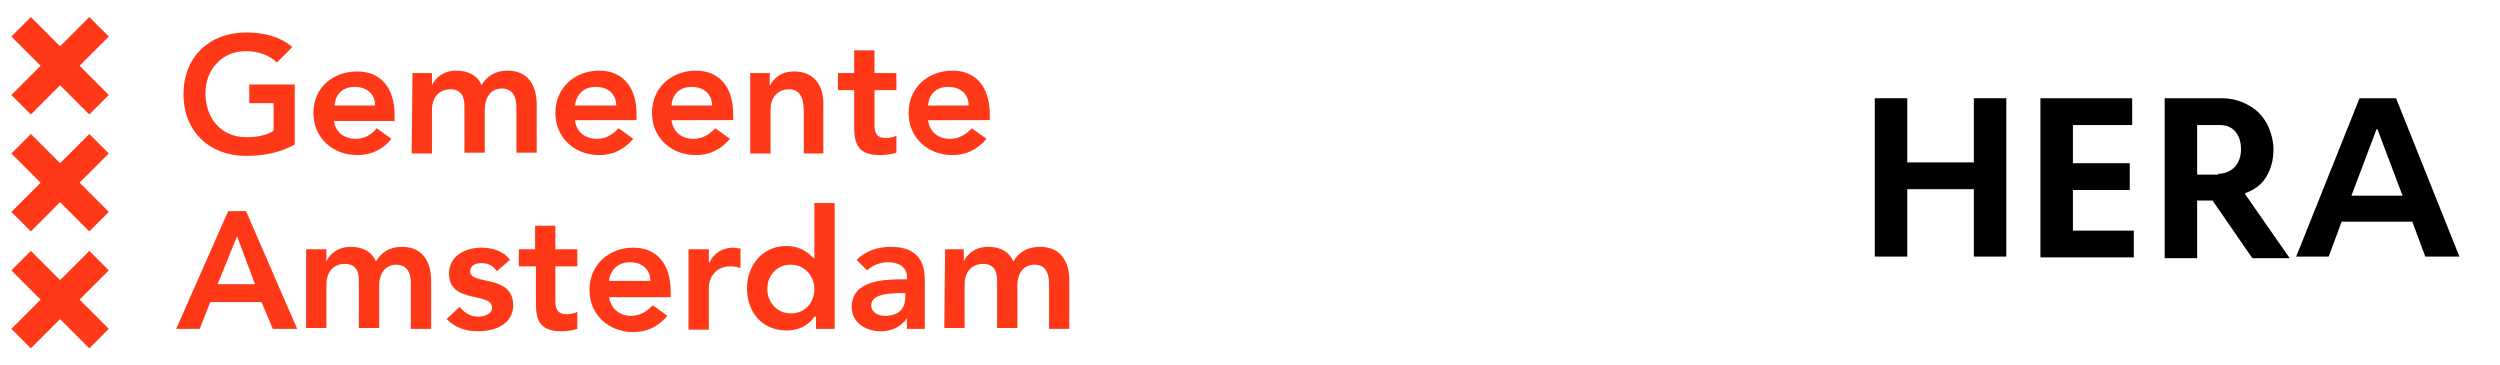 <?xml version="1.0" encoding="utf-8"?>
<!-- Generator: Adobe Illustrator 27.7.0, SVG Export Plug-In . SVG Version: 6.00 Build 0)  -->
<svg version="1.1" id="Layer_1" xmlns="http://www.w3.org/2000/svg" xmlns:xlink="http://www.w3.org/1999/xlink" x="0px" y="0px"
	 viewBox="0 0 307.9 45" style="enable-background:new 0 0 307.9 45;" xml:space="preserve">
<style type="text/css">
	.st0{fill:#FF3818;}
	.st1{fill-rule:evenodd;clip-rule:evenodd;fill:#FF3818;}
	.st2{fill:none;}
	.st3{enable-background:new    ;}
</style>
<g id="sponsorlogo">
	<path id="_x3C_Path_x3E_" class="st0" d="M1.4,40.5L5,36.9l-3.6-3.6l2.4-2.4l3.6,3.6l3.6-3.6l2.4,2.4l-3.6,3.6l3.6,3.6L11,42.9
		l-3.6-3.6l-3.6,3.6L1.4,40.5z"/>
	<path id="_x3C_Path_x3E__00000152977838681080560480000010360260676975044237_" class="st0" d="M1.4,11.7L5,8.1L1.4,4.5l2.4-2.4
		l3.6,3.6L11,2.1l2.4,2.4L9.8,8.1l3.6,3.6L11,14.1l-3.6-3.6l-3.6,3.6L1.4,11.7z"/>
	<path id="_x3C_Path_x3E__00000129206933252607057630000007895768096908552577_" class="st0" d="M1.4,26.1L5,22.5l-3.6-3.6l2.4-2.4
		l3.6,3.6l3.6-3.6l2.4,2.4l-3.6,3.6l3.6,3.6L11,28.5l-3.6-3.6l-3.6,3.6L1.4,26.1z"/>
	<g id="_x3C_Group_x3E_">
		<path id="_x3C_Compound_Path_x3E_" class="st0" d="M36.3,17.8c-1.8,1-3.8,1.4-6,1.4c-4.5,0-7.7-3-7.7-7.6C22.6,7,25.8,4,30.3,4
			c2.2,0,4.2,0.5,5.7,1.8l-1.9,1.9c-0.9-0.9-2.3-1.4-3.8-1.4c-3,0-5,2.3-5,5.2c0,3.1,2,5.4,5,5.4c1.3,0,2.5-0.2,3.4-0.8v-3.4h-3
			v-2.3h5.6V17.8z"/>
		<path id="_x3C_Compound_Path_x3E__00000161596440251888270690000013588337736079869332_" class="st1" d="M41.1,14.8
			c0.2,1.5,1.3,2.3,2.7,2.3c1.2,0,2-0.6,2.6-1.3l1.8,1.3c-1.1,1.4-2.6,2-4.2,2c-3,0-5.4-2.1-5.4-5.2S41,8.8,44,8.8
			c2.8,0,4.6,1.9,4.6,5.4v0.7h-7.5V14.8z M46.2,13c0-1.4-1-2.3-2.5-2.3s-2.4,0.9-2.5,2.3H46.2z"/>
		<path id="_x3C_Compound_Path_x3E__00000138546115232946445560000008551210774554340761_" class="st0" d="M50.8,9h2.4v1.5l0,0
			c0.4-0.9,1.4-1.8,3-1.8c1.5,0,2.6,0.6,3.1,1.8c0.7-1.2,1.8-1.8,3.2-1.8c2.6,0,3.6,1.9,3.6,4.2v5.9h-2.5v-5.6
			c0-1.2-0.4-2.3-1.8-2.3c-1.5,0-2.1,1.3-2.1,2.6v5.3h-2.5V13c0-1.2-0.5-2-1.7-2c-1.6,0-2.3,1.2-2.3,2.5v5.4h-2.5L50.8,9L50.8,9z"/>
		<path id="_x3C_Compound_Path_x3E__00000068644604678758858300000000006578992775008695_" class="st1" d="M70.8,14.8
			c0.2,1.5,1.3,2.3,2.7,2.3c1.2,0,2-0.6,2.7-1.3l1.8,1.3c-1.2,1.4-2.6,2-4.2,2c-3,0-5.4-2.1-5.4-5.2s2.4-5.2,5.4-5.2
			c2.8,0,4.6,1.9,4.6,5.4v0.7H70.8z M75.9,13c0-1.4-1-2.3-2.5-2.3S71,11.6,70.8,13H75.9z"/>
		<path id="_x3C_Compound_Path_x3E__00000025420827497773545580000009369315060901969538_" class="st1" d="M82.7,14.8
			c0.2,1.5,1.3,2.3,2.7,2.3c1.2,0,2-0.6,2.7-1.3l1.8,1.3c-1.2,1.4-2.6,2-4.2,2c-3,0-5.4-2.1-5.4-5.2s2.4-5.2,5.4-5.2
			c2.8,0,4.6,1.9,4.6,5.4v0.7H82.7z M87.7,13c0-1.4-1-2.3-2.5-2.3s-2.4,0.9-2.5,2.3H87.7z"/>
		<path id="_x3C_Compound_Path_x3E__00000160879508241201406500000016316859161504481168_" class="st0" d="M92.5,9h2.3v1.6l0,0
			c0.5-1,1.4-1.8,3-1.8c2.6,0,3.6,1.9,3.6,3.9v6.2H99v-5c0-1.1-0.1-2.9-1.8-2.9c-1.6,0-2.3,1.2-2.3,2.5v5.4h-2.5V9H92.5z"/>
		<path id="_x3C_Compound_Path_x3E__00000106121242846757785640000007471039612523291282_" class="st0" d="M103.2,11.1V9h2V6.2h2.5
			V9h2.7v2.1h-2.7v4.3c0,1,0.3,1.6,1.4,1.6c0.4,0,1-0.1,1.3-0.3v2.1c-0.5,0.2-1.4,0.3-2,0.3c-2.6,0-3.2-1.2-3.2-3.5v-4.5H103.2z"/>
		<path id="_x3C_Compound_Path_x3E__00000070799157981319203570000014583090680205462966_" class="st1" d="M114.3,14.8
			c0.2,1.5,1.3,2.3,2.7,2.3c1.2,0,2-0.6,2.7-1.3l1.8,1.3c-1.2,1.4-2.6,2-4.2,2c-3,0-5.4-2.1-5.4-5.2s2.4-5.2,5.4-5.2
			c2.8,0,4.6,1.9,4.6,5.4v0.7H114.3z M119.3,13c0-1.4-1-2.3-2.5-2.3s-2.4,0.9-2.5,2.3H119.3z"/>
	</g>
	<g id="_x3C_Group_x3E__00000096756785418488662000000017886775151796138140_">
		<path id="_x3C_Compound_Path_x3E__00000181077941427154309490000010732868979305420673_" class="st1" d="M28.1,26h2.2l6.3,14.5h-3
			l-1.4-3.3h-6.3l-1.3,3.3h-2.9L28.1,26z M31.4,35l-2.2-5.9L26.8,35H31.4z"/>
		<path id="_x3C_Compound_Path_x3E__00000003825414560315179130000009495629050939941031_" class="st0" d="M37.9,30.7h2.3v1.5l0,0
			c0.4-0.9,1.4-1.8,3-1.8c1.5,0,2.6,0.6,3.1,1.8c0.7-1.2,1.8-1.8,3.2-1.8c2.6,0,3.6,1.9,3.6,4.2v5.9h-2.5v-5.6
			c0-1.2-0.4-2.3-1.8-2.3c-1.5,0-2.1,1.3-2.1,2.5v5.3h-2.5v-5.9c0-1.2-0.5-2-1.7-2c-1.6,0-2.3,1.2-2.3,2.5v5.4h-2.5v-9.7H37.9z"/>
		<path id="_x3C_Compound_Path_x3E__00000160905769412158343580000017981828550335808444_" class="st0" d="M61.2,33.4
			c-0.5-0.7-1.1-1-1.9-1c-0.7,0-1.4,0.3-1.4,1c0,1.8,5.3,0.3,5.3,4.2c0,2.3-2.2,3.2-4.3,3.2c-1.5,0-2.8-0.4-3.9-1.5l1.6-1.5
			c0.6,0.7,1.3,1.2,2.3,1.2c0.7,0,1.7-0.3,1.7-1.1c0-2-5.3-0.4-5.3-4.2c0-2.2,2-3.2,4-3.2c1.3,0,2.7,0.4,3.5,1.5L61.2,33.4z"/>
		<path id="_x3C_Compound_Path_x3E__00000067953744327575494330000003279412543072441236_" class="st0" d="M63.9,32.8v-2.1h2v-2.9
			h2.5v2.9h2.7v2.1h-2.7v4.3c0,1,0.3,1.6,1.4,1.6c0.4,0,1-0.1,1.3-0.3v2.1c-0.5,0.2-1.4,0.3-1.9,0.3c-2.6,0-3.2-1.2-3.2-3.5v-4.5
			C66,32.8,63.9,32.8,63.9,32.8z"/>
		<path id="_x3C_Compound_Path_x3E__00000132081232865730325370000011841629475715197571_" class="st1" d="M75,36.5
			c0.2,1.5,1.3,2.4,2.7,2.4c1.2,0,2-0.6,2.7-1.3l1.8,1.3c-1.2,1.4-2.6,2-4.2,2c-3,0-5.4-2.1-5.4-5.2c0-3.1,2.4-5.2,5.4-5.2
			c2.8,0,4.6,1.9,4.6,5.4v0.7H75V36.5z M80.1,34.6c0-1.4-1-2.3-2.5-2.3s-2.4,0.9-2.6,2.3H80.1z"/>
		<path id="_x3C_Compound_Path_x3E__00000074429919930593342600000007749542551063208105_" class="st0" d="M84.8,30.7h2.5v1.6h0.1
			c0.5-1.1,1.6-1.8,2.9-1.8c0.3,0,0.6,0.1,0.9,0.1V33c-0.4-0.1-0.8-0.2-1.2-0.2c-2.3,0-2.7,2-2.7,2.5v5.3h-2.5
			C84.8,40.6,84.8,30.7,84.8,30.7z"/>
		<path id="_x3C_Compound_Path_x3E__00000039116351599987291280000001186961822979423915_" class="st1" d="M100.3,39L100.3,39
			c-0.8,1.2-2.1,1.7-3.4,1.7c-3.1,0-4.9-2.3-4.9-5.2s2-5.2,4.8-5.2c1.9,0,2.8,0.9,3.4,1.5h0.1V25h2.5v15.5h-2.3V39H100.3z
			 M97.4,38.6c1.8,0,2.9-1.4,2.9-3c0-1.5-1.1-3-2.9-3s-2.9,1.4-2.9,3C94.5,37.1,95.6,38.6,97.4,38.6z"/>
		<path id="_x3C_Compound_Path_x3E__00000142164997175449265670000008420727770104271267_" class="st1" d="M111.7,39.2L111.7,39.2
			c-0.8,1.1-1.9,1.6-3.2,1.6c-1.8,0-3.6-1-3.6-3c0-3.2,3.8-3.4,6.2-3.4h0.6v-0.3c0-1.2-1-1.8-2.3-1.8c-1,0-2,0.4-2.6,1l-1.3-1.3
			c1.1-1.1,2.6-1.6,4.2-1.6c4.2,0,4.2,3,4.2,4.4v5.7h-2.2C111.7,40.5,111.7,39.2,111.7,39.2z M111.5,36.1H111
			c-1.4,0-3.7,0.1-3.7,1.5c0,0.9,0.9,1.3,1.7,1.3c1.7,0,2.5-0.9,2.5-2.3V36.1z"/>
		<path id="_x3C_Compound_Path_x3E__00000115502343616467615180000017238274213336977816_" class="st0" d="M116.4,30.7h2.3v1.5l0,0
			c0.4-0.9,1.4-1.8,3-1.8c1.5,0,2.6,0.6,3.1,1.8c0.7-1.2,1.8-1.8,3.3-1.8c2.6,0,3.6,1.9,3.6,4.2v5.9h-2.5v-5.6
			c0-1.2-0.4-2.3-1.8-2.3c-1.5,0-2.1,1.3-2.1,2.5v5.3h-2.5v-5.9c0-1.2-0.5-2-1.7-2c-1.6,0-2.3,1.2-2.3,2.5v5.4h-2.5L116.4,30.7
			L116.4,30.7z"/>
	</g>
</g>
<rect x="228.7" y="9.9" class="st2" width="181.4" height="37.3"/>
<g class="st3">
	<path d="M230.9,12.1h4V20h8.2v-7.9h4v19.5h-4v-8.3h-8.2v8.3h-4V12.1z"/>
	<path d="M251.4,12.1h11.2v3.3h-7.3v4.7h7v3.3h-7v5h7.5v3.3h-11.5V12.1z"/>
	<path d="M266.6,12.1h7.1c0.9,0,1.8,0.2,2.5,0.5s1.4,0.7,2,1.3c0.5,0.5,1,1.2,1.3,2s0.5,1.6,0.5,2.5c0,1.3-0.3,2.4-0.9,3.4
		c-0.6,1-1.5,1.6-2.6,2l0,0.1l5.5,7.9h-4.6l-4.9-7.1h-1.9v7.1h-4V12.1z M273.2,21.4c0.8,0,1.5-0.3,2-0.8s0.8-1.3,0.8-2.2
		c0-0.9-0.2-1.6-0.7-2.2s-1.2-0.8-2-0.8h-2.7v6.1H273.2z"/>
	<path d="M290.6,12.1h4.5l7.8,19.5h-4.2l-1.6-4.3h-8.7l-1.6,4.3h-4L290.6,12.1z M289.6,24.1h6.3l-3.1-8.2h-0.1L289.6,24.1z"/>
</g>
</svg>
